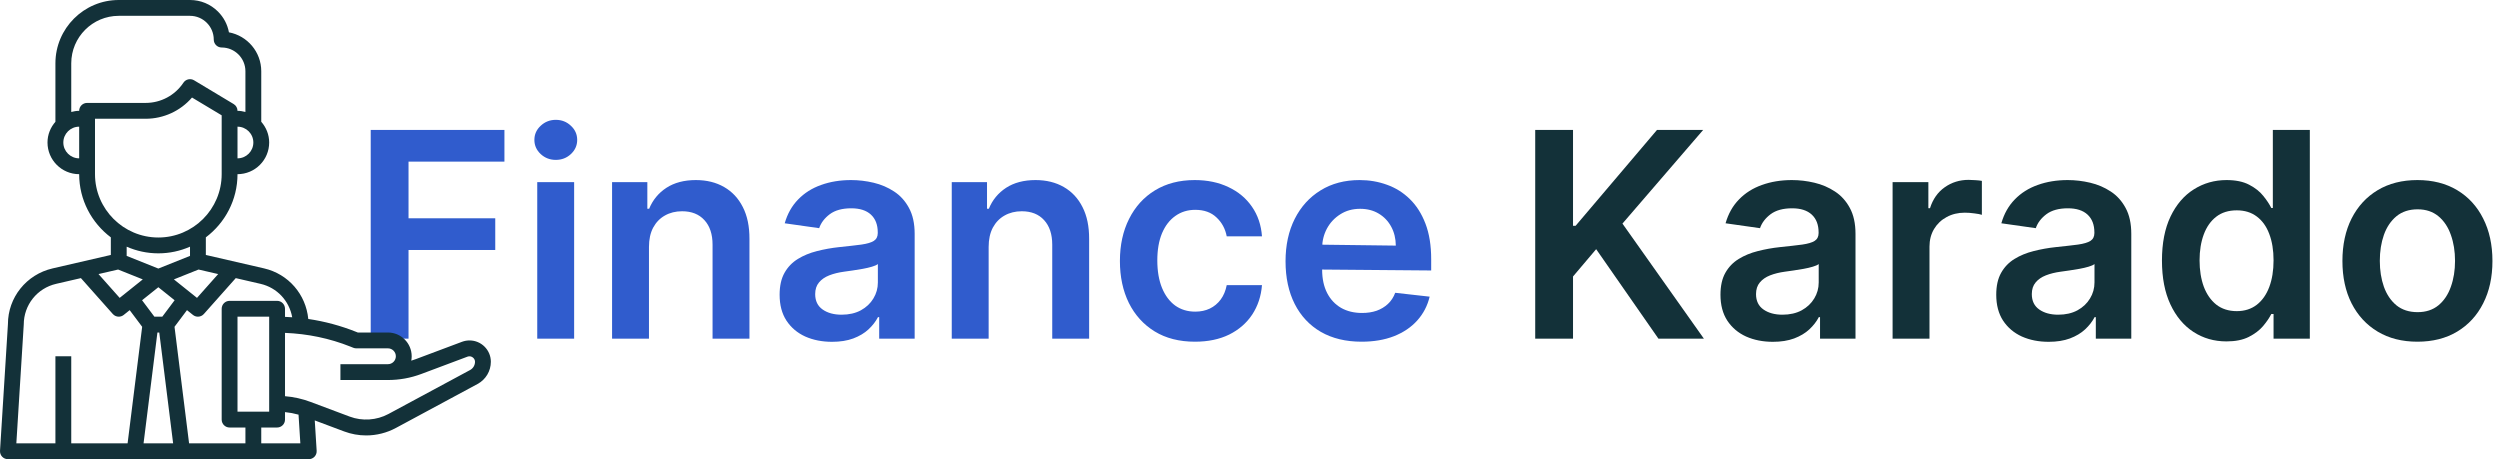 <svg width="294" height="54" viewBox="0 0 294 54" fill="none" xmlns="http://www.w3.org/2000/svg">
<path d="M43.596 39.825V15.28H59.321V19.007H48.043V25.671H58.242V29.398H48.043V39.825H43.596Z" fill="#305CCD"/>
<path d="M63.18 39.825V21.416H67.518V39.825H63.18ZM65.361 18.803C64.674 18.803 64.083 18.575 63.587 18.12C63.092 17.657 62.844 17.101 62.844 16.454C62.844 15.799 63.092 15.244 63.587 14.788C64.083 14.325 64.674 14.093 65.361 14.093C66.056 14.093 66.647 14.325 67.135 14.788C67.63 15.244 67.878 15.799 67.878 16.454C67.878 17.101 67.63 17.657 67.135 18.12C66.647 18.575 66.056 18.803 65.361 18.803Z" fill="#305CCD"/>
<path d="M76.319 29.038V39.825H71.98V21.416H76.127V24.544H76.342C76.766 23.513 77.441 22.694 78.368 22.087C79.303 21.48 80.457 21.176 81.832 21.176C83.102 21.176 84.209 21.448 85.151 21.991C86.102 22.535 86.837 23.322 87.357 24.352C87.884 25.383 88.144 26.633 88.136 28.104V39.825H83.797V28.775C83.797 27.544 83.478 26.581 82.838 25.886C82.207 25.191 81.332 24.844 80.214 24.844C79.455 24.844 78.779 25.011 78.188 25.347C77.605 25.675 77.145 26.15 76.81 26.773C76.482 27.396 76.319 28.151 76.319 29.038Z" fill="#305CCD"/>
<path d="M97.844 40.197C96.677 40.197 95.626 39.989 94.692 39.573C93.765 39.15 93.03 38.527 92.486 37.704C91.951 36.881 91.683 35.866 91.683 34.659C91.683 33.621 91.875 32.762 92.259 32.083C92.642 31.404 93.165 30.86 93.829 30.453C94.492 30.045 95.239 29.738 96.07 29.53C96.909 29.314 97.776 29.158 98.671 29.062C99.749 28.951 100.624 28.851 101.295 28.763C101.967 28.667 102.454 28.523 102.758 28.331C103.069 28.131 103.225 27.824 103.225 27.408V27.337C103.225 26.434 102.957 25.735 102.422 25.239C101.887 24.744 101.116 24.496 100.109 24.496C99.046 24.496 98.203 24.728 97.58 25.191C96.965 25.655 96.549 26.202 96.334 26.833L92.283 26.258C92.602 25.139 93.13 24.204 93.865 23.453C94.6 22.694 95.499 22.127 96.561 21.752C97.624 21.368 98.799 21.176 100.085 21.176C100.972 21.176 101.855 21.28 102.734 21.488C103.613 21.696 104.416 22.039 105.143 22.518C105.87 22.99 106.453 23.633 106.892 24.448C107.34 25.263 107.564 26.282 107.564 27.504V39.825H103.393V37.296H103.249C102.985 37.807 102.614 38.287 102.134 38.734C101.663 39.174 101.068 39.529 100.349 39.801C99.638 40.065 98.802 40.197 97.844 40.197ZM98.97 37.008C99.841 37.008 100.596 36.837 101.235 36.493C101.875 36.142 102.366 35.678 102.71 35.103C103.061 34.528 103.237 33.9 103.237 33.221V31.052C103.101 31.164 102.869 31.268 102.542 31.363C102.222 31.459 101.863 31.543 101.463 31.615C101.064 31.687 100.668 31.751 100.277 31.807C99.885 31.863 99.546 31.911 99.258 31.951C98.611 32.039 98.031 32.182 97.52 32.382C97.009 32.582 96.605 32.862 96.31 33.221C96.014 33.573 95.866 34.028 95.866 34.587C95.866 35.386 96.158 35.99 96.741 36.397C97.324 36.805 98.067 37.008 98.97 37.008Z" fill="#305CCD"/>
<path d="M116.265 29.038V39.825H111.926V21.416H116.073V24.544H116.289C116.712 23.513 117.387 22.694 118.314 22.087C119.249 21.48 120.404 21.176 121.778 21.176C123.048 21.176 124.155 21.448 125.098 21.991C126.049 22.535 126.784 23.322 127.303 24.352C127.83 25.383 128.09 26.633 128.082 28.104V39.825H123.743V28.775C123.743 27.544 123.424 26.581 122.785 25.886C122.153 25.191 121.279 24.844 120.16 24.844C119.401 24.844 118.726 25.011 118.134 25.347C117.551 25.675 117.092 26.15 116.756 26.773C116.429 27.396 116.265 28.151 116.265 29.038Z" fill="#305CCD"/>
<path d="M140.523 40.184C138.685 40.184 137.107 39.781 135.788 38.974C134.478 38.167 133.467 37.052 132.756 35.63C132.053 34.2 131.702 32.554 131.702 30.692C131.702 28.823 132.061 27.173 132.78 25.742C133.499 24.304 134.514 23.186 135.824 22.387C137.143 21.58 138.701 21.176 140.499 21.176C141.993 21.176 143.315 21.452 144.466 22.003C145.624 22.547 146.547 23.317 147.234 24.316C147.921 25.307 148.313 26.466 148.409 27.792H144.262C144.094 26.905 143.695 26.166 143.063 25.575C142.44 24.976 141.605 24.676 140.559 24.676C139.672 24.676 138.893 24.916 138.221 25.395C137.55 25.866 137.027 26.546 136.651 27.432C136.284 28.319 136.1 29.382 136.1 30.62C136.1 31.875 136.284 32.953 136.651 33.856C137.019 34.751 137.534 35.442 138.197 35.93C138.869 36.409 139.656 36.649 140.559 36.649C141.198 36.649 141.769 36.529 142.272 36.289C142.784 36.042 143.211 35.686 143.555 35.223C143.898 34.759 144.134 34.196 144.262 33.533H148.409C148.305 34.835 147.921 35.99 147.258 36.996C146.595 37.995 145.692 38.778 144.55 39.346C143.407 39.905 142.065 40.184 140.523 40.184Z" fill="#305CCD"/>
<path d="M160.121 40.184C158.275 40.184 156.681 39.801 155.339 39.034C154.005 38.259 152.978 37.164 152.259 35.75C151.54 34.328 151.18 32.654 151.18 30.728C151.18 28.835 151.54 27.173 152.259 25.742C152.986 24.304 154.001 23.186 155.303 22.387C156.606 21.58 158.136 21.176 159.893 21.176C161.028 21.176 162.099 21.36 163.105 21.727C164.12 22.087 165.015 22.646 165.79 23.405C166.573 24.165 167.188 25.131 167.636 26.306C168.083 27.472 168.307 28.863 168.307 30.477V31.807L155.483 31.699V28.775L164.148 28.883C164.14 28.052 163.96 27.313 163.609 26.665C163.257 26.01 162.766 25.495 162.135 25.119C161.511 24.744 160.784 24.556 159.953 24.556C159.066 24.556 158.287 24.772 157.616 25.203C156.945 25.627 156.422 26.186 156.046 26.881C155.679 27.568 155.491 28.323 155.483 29.146V31.699C155.483 32.77 155.679 33.689 156.07 34.456C156.462 35.215 157.009 35.798 157.712 36.206C158.415 36.605 159.238 36.805 160.181 36.805C160.812 36.805 161.384 36.717 161.895 36.541C162.406 36.357 162.85 36.09 163.225 35.738C163.601 35.386 163.884 34.951 164.076 34.432L168.127 34.887C167.872 35.958 167.384 36.893 166.665 37.692C165.954 38.483 165.043 39.098 163.932 39.537C162.822 39.969 161.551 40.184 160.121 40.184Z" fill="#305CCD"/>
<path d="M180.541 39.825V15.28H184.987V26.558H185.287L194.863 15.28H200.292L190.8 26.294L200.376 39.825H195.031L187.708 29.302L184.987 32.514V39.825H180.541Z" fill="#133139"/>
<path d="M208.487 40.197C207.32 40.197 206.27 39.989 205.335 39.573C204.408 39.15 203.673 38.527 203.13 37.704C202.594 36.881 202.327 35.866 202.327 34.659C202.327 33.621 202.518 32.762 202.902 32.083C203.285 31.404 203.809 30.86 204.472 30.453C205.135 30.045 205.882 29.738 206.713 29.53C207.552 29.314 208.419 29.158 209.314 29.062C210.393 28.951 211.268 28.851 211.939 28.763C212.61 28.667 213.097 28.523 213.401 28.331C213.712 28.131 213.868 27.824 213.868 27.408V27.337C213.868 26.434 213.601 25.735 213.065 25.239C212.53 24.744 211.759 24.496 210.752 24.496C209.689 24.496 208.847 24.728 208.223 25.191C207.608 25.655 207.193 26.202 206.977 26.833L202.926 26.258C203.246 25.139 203.773 24.204 204.508 23.453C205.243 22.694 206.142 22.127 207.205 21.752C208.267 21.368 209.442 21.176 210.728 21.176C211.615 21.176 212.498 21.28 213.377 21.488C214.256 21.696 215.059 22.039 215.786 22.518C216.513 22.99 217.096 23.633 217.536 24.448C217.983 25.263 218.207 26.282 218.207 27.504V39.825H214.036V37.296H213.892C213.629 37.807 213.257 38.287 212.778 38.734C212.306 39.174 211.711 39.529 210.992 39.801C210.281 40.065 209.446 40.197 208.487 40.197ZM209.614 37.008C210.485 37.008 211.24 36.837 211.879 36.493C212.518 36.142 213.009 35.678 213.353 35.103C213.704 34.528 213.88 33.9 213.88 33.221V31.052C213.744 31.164 213.513 31.268 213.185 31.363C212.866 31.459 212.506 31.543 212.106 31.615C211.707 31.687 211.311 31.751 210.92 31.807C210.528 31.863 210.189 31.911 209.901 31.951C209.254 32.039 208.675 32.182 208.163 32.382C207.652 32.582 207.249 32.862 206.953 33.221C206.657 33.573 206.509 34.028 206.509 34.587C206.509 35.386 206.801 35.99 207.384 36.397C207.968 36.805 208.711 37.008 209.614 37.008Z" fill="#133139"/>
<path d="M222.569 39.825V21.416H226.776V24.484H226.968C227.304 23.421 227.879 22.602 228.694 22.027C229.517 21.444 230.456 21.152 231.51 21.152C231.75 21.152 232.018 21.164 232.313 21.188C232.617 21.204 232.869 21.232 233.068 21.272V25.263C232.885 25.199 232.593 25.143 232.193 25.095C231.802 25.039 231.422 25.011 231.055 25.011C230.264 25.011 229.553 25.183 228.922 25.527C228.298 25.862 227.807 26.33 227.447 26.929C227.088 27.528 226.908 28.219 226.908 29.003V39.825H222.569Z" fill="#133139"/>
<path d="M240.919 40.197C239.752 40.197 238.701 39.989 237.767 39.573C236.84 39.15 236.105 38.527 235.561 37.704C235.026 36.881 234.758 35.866 234.758 34.659C234.758 33.621 234.95 32.762 235.334 32.083C235.717 31.404 236.24 30.86 236.904 30.453C237.567 30.045 238.314 29.738 239.145 29.53C239.984 29.314 240.851 29.158 241.746 29.062C242.824 28.951 243.699 28.851 244.37 28.763C245.042 28.667 245.529 28.523 245.833 28.331C246.144 28.131 246.3 27.824 246.3 27.408V27.337C246.3 26.434 246.032 25.735 245.497 25.239C244.962 24.744 244.191 24.496 243.184 24.496C242.121 24.496 241.278 24.728 240.655 25.191C240.04 25.655 239.624 26.202 239.409 26.833L235.358 26.258C235.677 25.139 236.205 24.204 236.94 23.453C237.675 22.694 238.574 22.127 239.636 21.752C240.699 21.368 241.873 21.176 243.16 21.176C244.047 21.176 244.93 21.28 245.809 21.488C246.687 21.696 247.49 22.039 248.218 22.518C248.945 22.99 249.528 23.633 249.967 24.448C250.415 25.263 250.639 26.282 250.639 27.504V39.825H246.468V37.296H246.324C246.06 37.807 245.689 38.287 245.209 38.734C244.738 39.174 244.143 39.529 243.424 39.801C242.712 40.065 241.877 40.197 240.919 40.197ZM242.045 37.008C242.916 37.008 243.671 36.837 244.31 36.493C244.95 36.142 245.441 35.678 245.785 35.103C246.136 34.528 246.312 33.9 246.312 33.221V31.052C246.176 31.164 245.944 31.268 245.617 31.363C245.297 31.459 244.938 31.543 244.538 31.615C244.139 31.687 243.743 31.751 243.352 31.807C242.96 31.863 242.621 31.911 242.333 31.951C241.686 32.039 241.106 32.182 240.595 32.382C240.084 32.582 239.68 32.862 239.385 33.221C239.089 33.573 238.941 34.028 238.941 34.587C238.941 35.386 239.233 35.99 239.816 36.397C240.399 36.805 241.142 37.008 242.045 37.008Z" fill="#133139"/>
<path d="M261.833 40.149C260.386 40.149 259.092 39.777 257.949 39.034C256.807 38.291 255.904 37.212 255.241 35.798C254.578 34.384 254.246 32.666 254.246 30.644C254.246 28.599 254.582 26.873 255.253 25.467C255.932 24.053 256.847 22.986 257.997 22.267C259.148 21.54 260.43 21.176 261.845 21.176C262.923 21.176 263.81 21.36 264.505 21.727C265.2 22.087 265.752 22.523 266.159 23.034C266.567 23.537 266.882 24.013 267.106 24.46H267.286V15.28H271.636V39.825H267.37V36.925H267.106C266.882 37.372 266.559 37.847 266.135 38.351C265.712 38.846 265.152 39.27 264.457 39.621C263.762 39.973 262.887 40.149 261.833 40.149ZM263.043 36.589C263.962 36.589 264.745 36.341 265.392 35.846C266.039 35.343 266.531 34.643 266.866 33.749C267.202 32.854 267.37 31.811 267.37 30.62C267.37 29.43 267.202 28.395 266.866 27.516C266.539 26.637 266.051 25.954 265.404 25.467C264.765 24.98 263.978 24.736 263.043 24.736C262.076 24.736 261.269 24.988 260.622 25.491C259.975 25.994 259.488 26.689 259.16 27.576C258.832 28.463 258.669 29.478 258.669 30.62C258.669 31.771 258.832 32.798 259.16 33.701C259.496 34.596 259.987 35.303 260.634 35.822C261.289 36.333 262.092 36.589 263.043 36.589Z" fill="#133139"/>
<path d="M284.29 40.184C282.492 40.184 280.934 39.789 279.615 38.998C278.297 38.207 277.274 37.1 276.547 35.678C275.828 34.256 275.469 32.594 275.469 30.692C275.469 28.791 275.828 27.125 276.547 25.695C277.274 24.264 278.297 23.154 279.615 22.363C280.934 21.572 282.492 21.176 284.29 21.176C286.087 21.176 287.645 21.572 288.964 22.363C290.282 23.154 291.301 24.264 292.02 25.695C292.747 27.125 293.111 28.791 293.111 30.692C293.111 32.594 292.747 34.256 292.02 35.678C291.301 37.1 290.282 38.207 288.964 38.998C287.645 39.789 286.087 40.184 284.29 40.184ZM284.314 36.709C285.288 36.709 286.103 36.441 286.759 35.906C287.414 35.363 287.901 34.636 288.221 33.725C288.548 32.814 288.712 31.799 288.712 30.68C288.712 29.554 288.548 28.535 288.221 27.624C287.901 26.705 287.414 25.974 286.759 25.431C286.103 24.888 285.288 24.616 284.314 24.616C283.315 24.616 282.484 24.888 281.821 25.431C281.166 25.974 280.674 26.705 280.347 27.624C280.027 28.535 279.867 29.554 279.867 30.68C279.867 31.799 280.027 32.814 280.347 33.725C280.674 34.636 281.166 35.363 281.821 35.906C282.484 36.441 283.315 36.709 284.314 36.709Z" fill="#133139"/>
<path d="M55.217 40.035C54.915 40.035 54.619 40.089 54.336 40.194L48.899 42.233C48.723 42.299 48.544 42.36 48.365 42.415C48.397 42.247 48.414 42.073 48.414 41.897C48.414 40.357 47.16 39.103 45.621 39.103H42.076L41.91 39.036C40.077 38.304 38.185 37.795 36.254 37.511C35.975 34.626 33.929 32.226 31.053 31.562L24.207 29.983V27.913C26.463 26.212 27.931 23.52 27.931 20.483C29.985 20.483 31.655 18.812 31.655 16.759C31.655 15.823 31.297 14.977 30.724 14.321V8.378C30.724 6.104 29.083 4.205 26.923 3.802C26.753 2.883 26.312 2.038 25.637 1.363C24.757 0.484 23.589 0 22.345 0H13.965C9.859 0 6.517 3.341 6.517 7.448V14.321C5.945 14.977 5.586 15.823 5.586 16.759C5.586 18.812 7.256 20.483 9.31 20.483C9.31 23.52 10.778 26.212 13.034 27.913V29.983L6.189 31.563C3.093 32.277 0.931 34.995 0.933 38.115L0.002 53.011C-0.014 53.267 0.076 53.52 0.252 53.707C0.428 53.894 0.674 54 0.931 54H36.31C36.567 54 36.813 53.894 36.989 53.707C37.165 53.52 37.255 53.267 37.239 53.011L37.016 49.441L40.475 50.738C41.306 51.049 42.178 51.207 43.065 51.207C44.282 51.207 45.49 50.903 46.562 50.325L56.163 45.155C57.125 44.637 57.724 43.635 57.724 42.542C57.724 41.159 56.599 40.035 55.217 40.035ZM34.364 37.311C34.082 37.292 33.8 37.274 33.517 37.264V36.31C33.517 35.796 33.1 35.379 32.586 35.379H27C26.486 35.379 26.069 35.796 26.069 36.31V49.345C26.069 49.859 26.486 50.276 27 50.276H28.862V52.138H22.236L20.523 38.43L21.99 36.473L22.695 37.038C22.865 37.174 23.071 37.241 23.276 37.241C23.533 37.241 23.789 37.135 23.972 36.929L27.725 32.707L30.634 33.379C32.581 33.827 34.014 35.37 34.364 37.311ZM27.931 48.414V37.241H31.655V48.414H27.931ZM13.89 31.697L16.791 32.857L14.074 35.031L11.584 32.23L13.89 31.697ZM23.351 31.697L25.657 32.23L23.167 35.031L20.45 32.857L23.351 31.697ZM18.621 33.778L20.535 35.309L19.086 37.241H18.155L16.706 35.309L18.621 33.778ZM18.512 39.103H18.73L20.36 52.138H16.882L18.512 39.103ZM27.931 18.621V14.897C28.958 14.897 29.793 15.732 29.793 16.759C29.793 17.786 28.958 18.621 27.931 18.621ZM7.448 16.759C7.448 15.732 8.283 14.897 9.31 14.897V18.621C8.283 18.621 7.448 17.786 7.448 16.759ZM9.31 13.034C8.987 13.034 8.679 13.088 8.379 13.167V7.448C8.379 4.367 10.885 1.862 13.965 1.862H22.345C23.885 1.862 25.138 3.115 25.138 4.655C25.138 5.169 25.555 5.586 26.069 5.586C27.608 5.586 28.861 6.839 28.861 8.379V13.168C28.562 13.088 28.254 13.034 27.931 13.034C27.931 12.708 27.76 12.404 27.479 12.237L22.824 9.443C22.397 9.187 21.846 9.312 21.57 9.726C20.578 11.214 18.916 12.103 17.126 12.103H10.241C9.727 12.103 9.31 12.521 9.31 13.034ZM11.172 20.483V13.966H17.126C19.241 13.966 21.221 13.046 22.58 11.469L26.069 13.561V20.483C26.069 24.59 22.727 27.931 18.621 27.931C14.514 27.931 11.172 24.59 11.172 20.483ZM18.621 29.793C19.945 29.793 21.203 29.511 22.345 29.01V30.093L18.621 31.583L14.896 30.093V29.01C16.038 29.511 17.297 29.793 18.621 29.793ZM2.793 38.172C2.793 35.867 4.362 33.896 6.607 33.378L9.516 32.706L13.269 36.929C13.453 37.135 13.709 37.241 13.965 37.241C14.17 37.241 14.375 37.174 14.546 37.038L15.251 36.473L16.718 38.43L15.005 52.138H8.379V41.897H6.517V52.138H1.922L2.793 38.172ZM30.724 52.138V50.276H32.586C33.1 50.276 33.517 49.859 33.517 49.345V48.464C34.055 48.518 34.587 48.617 35.108 48.763L35.32 52.138H30.724ZM55.28 43.516L45.679 48.686C44.295 49.431 42.603 49.546 41.129 48.993L36.519 47.264C35.55 46.901 34.543 46.677 33.517 46.593V39.147C36.161 39.252 38.751 39.779 41.218 40.765L41.55 40.898C41.661 40.943 41.778 40.965 41.897 40.965H45.621C46.134 40.965 46.552 41.384 46.552 41.897C46.552 42.41 46.134 42.828 45.621 42.828H40.034V44.69H45.621C46.969 44.69 48.292 44.45 49.553 43.977L54.99 41.938C55.399 41.785 55.862 42.109 55.862 42.542C55.862 42.95 55.639 43.323 55.28 43.516Z" fill="#133139"/>
</svg>
